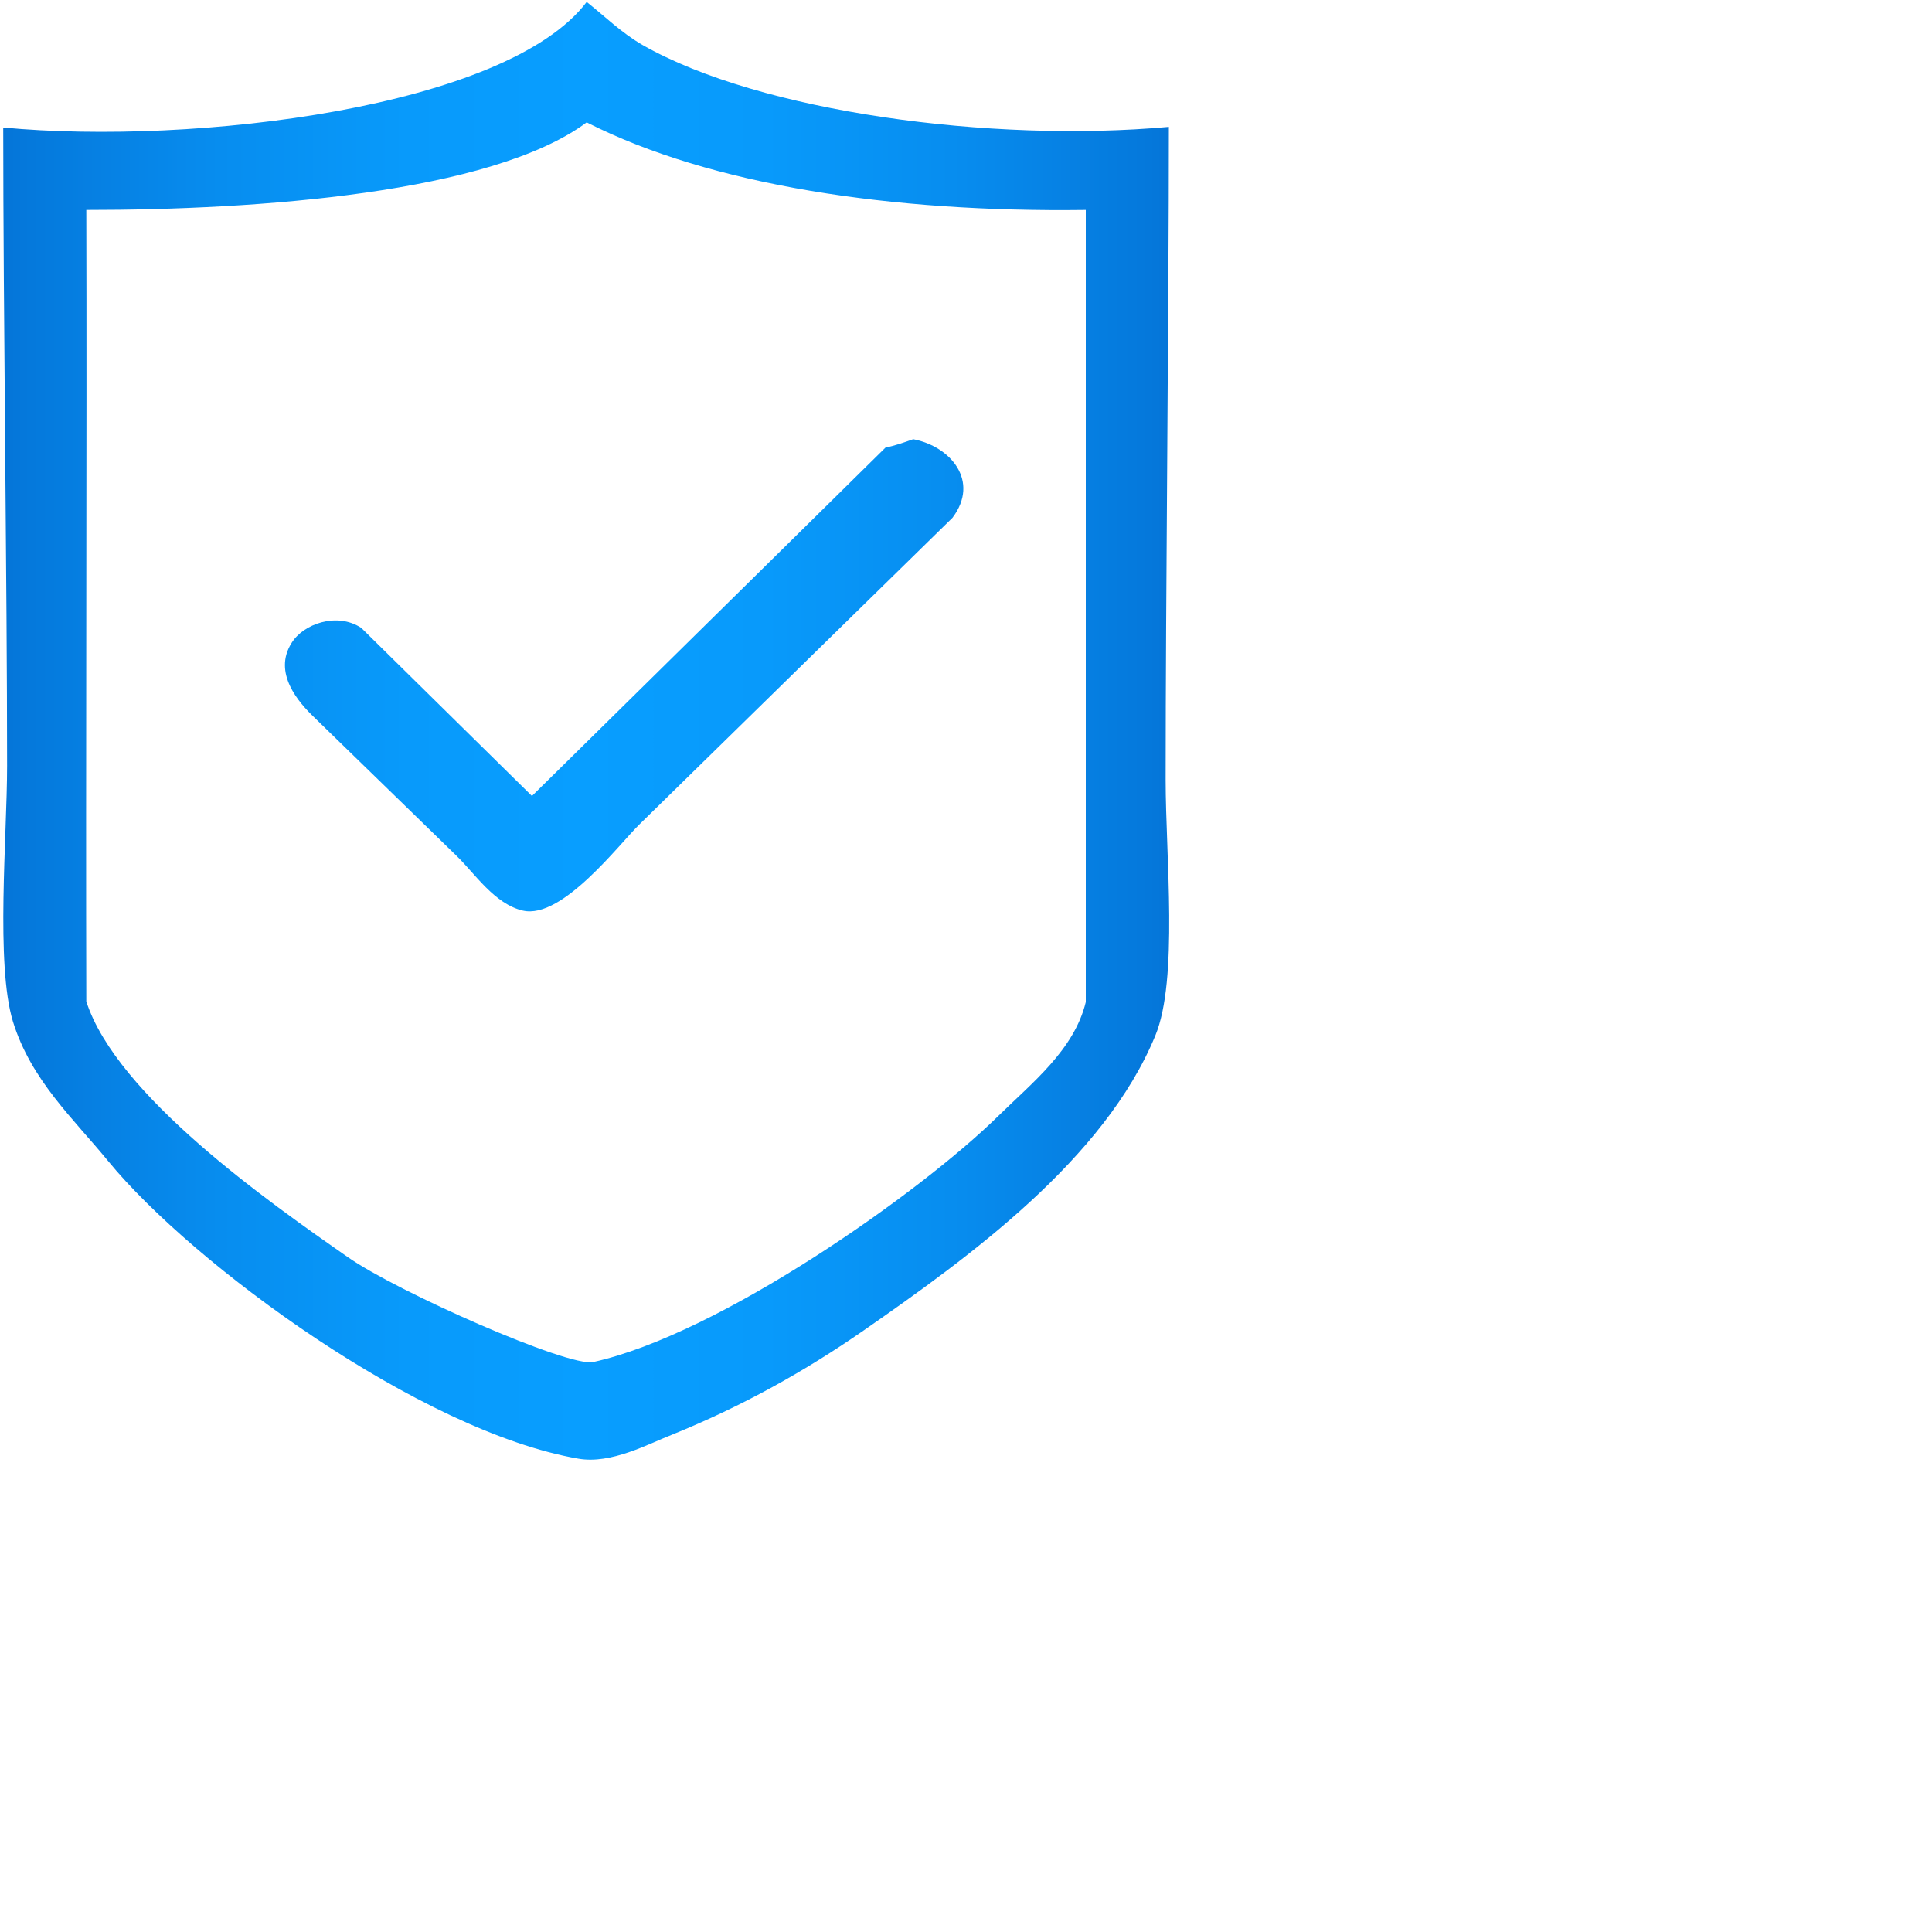 <?xml version="1.0" encoding="utf-8"?>
<!-- Generator: Adobe Illustrator 25.0.0, SVG Export Plug-In . SVG Version: 6.00 Build 0)  -->
<svg version="1.1" xmlns="http://www.w3.org/2000/svg" xmlns:xlink="http://www.w3.org/1999/xlink" x="0px" y="0px"
	 viewBox="0 0 30 30" style="enable-background:new 0 0 30 30;" xml:space="preserve">
<style type="text/css">
	.st0{display:none;}
	.st1{display:inline;fill:#CCCCCC;}
	.st2{display:inline;fill:none;}
	.st3{display:inline;fill:#CCE3FF;}
	.st4{display:inline;fill:url(#SVGID_1_);}
	.st5{display:inline;}
	.st6{clip-path:url(#SVGID_3_);fill:#0681E2;}
	.st7{clip-path:url(#SVGID_3_);fill:#0682E3;}
	.st8{clip-path:url(#SVGID_3_);fill:#0683E3;}
	.st9{clip-path:url(#SVGID_3_);fill:#0684E4;}
	.st10{clip-path:url(#SVGID_3_);fill:#0685E5;}
	.st11{clip-path:url(#SVGID_3_);fill:#0686E5;}
	.st12{clip-path:url(#SVGID_3_);fill:#0687E6;}
	.st13{clip-path:url(#SVGID_3_);fill:#0688E6;}
	.st14{clip-path:url(#SVGID_3_);fill:#0689E7;}
	.st15{clip-path:url(#SVGID_3_);fill:#078AE8;}
	.st16{clip-path:url(#SVGID_3_);fill:#078BE8;}
	.st17{clip-path:url(#SVGID_3_);fill:#078CE9;}
	.st18{clip-path:url(#SVGID_3_);fill:#078DEA;}
	.st19{clip-path:url(#SVGID_3_);fill:#078EEA;}
	.st20{clip-path:url(#SVGID_3_);fill:#078FEB;}
	.st21{clip-path:url(#SVGID_3_);fill:#0790EC;}
	.st22{clip-path:url(#SVGID_3_);fill:#0791EC;}
	.st23{clip-path:url(#SVGID_3_);fill:#0792ED;}
	.st24{clip-path:url(#SVGID_3_);fill:#0794EE;}
	.st25{clip-path:url(#SVGID_3_);fill:#0795EE;}
	.st26{clip-path:url(#SVGID_3_);fill:#0796EF;}
	.st27{clip-path:url(#SVGID_3_);fill:#0797EF;}
	.st28{clip-path:url(#SVGID_3_);fill:#0798F0;}
	.st29{clip-path:url(#SVGID_3_);fill:#0799F1;}
	.st30{clip-path:url(#SVGID_3_);fill:#079AF1;}
	.st31{clip-path:url(#SVGID_3_);fill:#079BF2;}
	.st32{clip-path:url(#SVGID_3_);fill:#079CF3;}
	.st33{clip-path:url(#SVGID_3_);fill:#089DF3;}
	.st34{clip-path:url(#SVGID_3_);fill:#089EF4;}
	.st35{clip-path:url(#SVGID_3_);fill:#089FF5;}
	.st36{clip-path:url(#SVGID_3_);fill:#08A0F5;}
	.st37{clip-path:url(#SVGID_3_);fill:#08A1F6;}
	.st38{clip-path:url(#SVGID_3_);fill:#08A2F6;}
	.st39{clip-path:url(#SVGID_3_);fill:#08A3F7;}
	.st40{clip-path:url(#SVGID_3_);fill:#08A4F8;}
	.st41{clip-path:url(#SVGID_3_);fill:#08A5F8;}
	.st42{clip-path:url(#SVGID_3_);fill:#08A6F9;}
	.st43{fill:#FFFFFF;}
	.st44{clip-path:url(#SVGID_5_);fill:#08A6F9;}
	.st45{clip-path:url(#SVGID_5_);fill:#08A5F8;}
	.st46{clip-path:url(#SVGID_5_);fill:#08A4F8;}
	.st47{clip-path:url(#SVGID_5_);fill:#08A3F7;}
	.st48{clip-path:url(#SVGID_5_);fill:#08A2F6;}
	.st49{clip-path:url(#SVGID_5_);fill:#08A1F6;}
	.st50{clip-path:url(#SVGID_5_);fill:#08A0F5;}
	.st51{clip-path:url(#SVGID_5_);fill:#089FF4;}
	.st52{clip-path:url(#SVGID_5_);fill:#079EF4;}
	.st53{clip-path:url(#SVGID_5_);fill:#079DF3;}
	.st54{clip-path:url(#SVGID_5_);fill:#079CF2;}
	.st55{clip-path:url(#SVGID_5_);fill:#079BF2;}
	.st56{clip-path:url(#SVGID_5_);fill:#079AF1;}
	.st57{clip-path:url(#SVGID_5_);fill:#0799F1;}
	.st58{clip-path:url(#SVGID_5_);fill:#0798F0;}
	.st59{clip-path:url(#SVGID_5_);fill:#0797EF;}
	.st60{clip-path:url(#SVGID_5_);fill:#0796EF;}
	.st61{clip-path:url(#SVGID_5_);fill:#0795EE;}
	.st62{clip-path:url(#SVGID_5_);fill:#0794ED;}
	.st63{clip-path:url(#SVGID_5_);fill:#0793ED;}
	.st64{clip-path:url(#SVGID_5_);fill:#0792EC;}
	.st65{clip-path:url(#SVGID_5_);fill:#0791EB;}
	.st66{clip-path:url(#SVGID_5_);fill:#068FEB;}
	.st67{clip-path:url(#SVGID_5_);fill:#068EEA;}
	.st68{clip-path:url(#SVGID_5_);fill:#068DE9;}
	.st69{clip-path:url(#SVGID_5_);fill:#068CE9;}
	.st70{clip-path:url(#SVGID_5_);fill:#068BE8;}
	.st71{clip-path:url(#SVGID_5_);fill:#068AE7;}
	.st72{clip-path:url(#SVGID_5_);fill:#0689E7;}
	.st73{clip-path:url(#SVGID_5_);fill:#0688E6;}
	.st74{clip-path:url(#SVGID_5_);fill:#0687E5;}
	.st75{clip-path:url(#SVGID_5_);fill:#0686E5;}
	.st76{clip-path:url(#SVGID_5_);fill:#0685E4;}
	.st77{clip-path:url(#SVGID_5_);fill:#0684E4;}
	.st78{clip-path:url(#SVGID_5_);fill:#0683E3;}
	.st79{clip-path:url(#SVGID_5_);fill:#0682E2;}
	.st80{clip-path:url(#SVGID_5_);fill:#0581E2;}
	.st81{clip-path:url(#SVGID_5_);fill:#0580E1;}
	.st82{clip-path:url(#SVGID_5_);fill:#057FE0;}
	.st83{clip-path:url(#SVGID_5_);fill:#057EE0;}
	.st84{clip-path:url(#SVGID_5_);fill:#057DDF;}
	.st85{clip-path:url(#SVGID_5_);fill:#057CDE;}
	.st86{clip-path:url(#SVGID_5_);fill:#057BDE;}
	.st87{clip-path:url(#SVGID_5_);fill:#057ADD;}
	.st88{clip-path:url(#SVGID_7_);fill:#82D1C4;}
	.st89{clip-path:url(#SVGID_7_);fill:#83D2C4;}
	.st90{clip-path:url(#SVGID_7_);fill:#84D2C5;}
	.st91{clip-path:url(#SVGID_7_);fill:#85D3C5;}
	.st92{clip-path:url(#SVGID_7_);fill:#86D3C6;}
	.st93{clip-path:url(#SVGID_7_);fill:#87D4C6;}
	.st94{clip-path:url(#SVGID_7_);fill:#88D4C7;}
	.st95{clip-path:url(#SVGID_7_);fill:#89D5C7;}
	.st96{clip-path:url(#SVGID_7_);fill:#8AD5C7;}
	.st97{clip-path:url(#SVGID_7_);fill:#8BD6C8;}
	.st98{clip-path:url(#SVGID_7_);fill:#8CD6C8;}
	.st99{clip-path:url(#SVGID_7_);fill:#8DD7C9;}
	.st100{clip-path:url(#SVGID_7_);fill:#8ED7C9;}
	.st101{clip-path:url(#SVGID_7_);fill:#8FD8CA;}
	.st102{clip-path:url(#SVGID_7_);fill:#90D8CA;}
	.st103{clip-path:url(#SVGID_7_);fill:#91D9CA;}
	.st104{clip-path:url(#SVGID_7_);fill:#92D9CB;}
	.st105{clip-path:url(#SVGID_7_);fill:#93DACB;}
	.st106{clip-path:url(#SVGID_7_);fill:#95DACC;}
	.st107{clip-path:url(#SVGID_7_);fill:#96DBCC;}
	.st108{clip-path:url(#SVGID_7_);fill:#97DBCD;}
	.st109{clip-path:url(#SVGID_7_);fill:#98DCCD;}
	.st110{clip-path:url(#SVGID_7_);fill:#99DCCD;}
	.st111{clip-path:url(#SVGID_7_);fill:#9ADDCE;}
	.st112{clip-path:url(#SVGID_7_);fill:#9BDDCE;}
	.st113{clip-path:url(#SVGID_7_);fill:#9CDECF;}
	.st114{clip-path:url(#SVGID_7_);fill:#9DDECF;}
	.st115{clip-path:url(#SVGID_7_);fill:#9EDFD0;}
	.st116{clip-path:url(#SVGID_7_);fill:#9FDFD0;}
	.st117{clip-path:url(#SVGID_7_);fill:#A0E0D0;}
	.st118{clip-path:url(#SVGID_7_);fill:#A1E0D1;}
	.st119{clip-path:url(#SVGID_7_);fill:#A2E1D1;}
	.st120{clip-path:url(#SVGID_7_);fill:#A3E1D2;}
	.st121{clip-path:url(#SVGID_7_);fill:#A4E2D2;}
	.st122{clip-path:url(#SVGID_7_);fill:#A5E2D3;}
	.st123{clip-path:url(#SVGID_7_);fill:#A6E3D3;}
	.st124{display:inline;fill:url(#SVGID_8_);}
	.st125{display:inline;fill:url(#SVGID_9_);stroke:#FFFFFF;stroke-miterlimit:10;}
	.st126{display:inline;opacity:0.8;fill:url(#SVGID_10_);stroke:#FFFFFF;stroke-miterlimit:10;}
	.st127{display:inline;fill:#FFFFFF;}
	.st128{display:inline;opacity:0.8;fill:url(#SVGID_11_);stroke:#FFFFFF;stroke-width:1.5;stroke-miterlimit:10;}
	.st129{display:inline;fill:#53FAF9;}
	.st130{display:inline;fill:#FFFFFF;stroke:#D4D6D9;stroke-width:0.5;stroke-miterlimit:10;}
	.st131{fill:none;stroke:#726E80;stroke-width:2;stroke-linecap:round;stroke-linejoin:round;stroke-miterlimit:10;}
	.st132{fill:none;stroke:#726E80;stroke-width:0.25;stroke-miterlimit:10;}
	.st133{fill:none;stroke:#726E80;stroke-linecap:round;stroke-linejoin:round;stroke-miterlimit:10;}
	.st134{fill:#00FF07;}
	.st135{fill:#DAFF00;}
	.st136{fill:#FEFF00;}
	.st137{fill:#00FFFF;}
	.st138{fill:#FFD000;}
	.st139{fill:#FF8800;}
	.st140{fill:#008DFF;}
	.st141{fill:#9C00FF;}
	.st142{fill:#FF0700;}
	.st143{fill:none;stroke:#726E80;stroke-miterlimit:10;}
	.st144{fill:#FFFFFF;stroke:#D4D6D9;stroke-width:0.5;stroke-miterlimit:10;}
	.st145{fill:#0073FF;}
	.st146{fill:none;stroke:#FFFFFF;stroke-linecap:round;stroke-linejoin:round;stroke-miterlimit:10;}
	.st147{display:inline;fill:none;stroke:#726E80;stroke-linecap:round;stroke-linejoin:round;stroke-miterlimit:10;}
	.st148{fill:#726E80;}
	.st149{display:inline;fill:#726E80;}
	.st150{display:inline;fill:#C4C7CC;}
	.st151{display:inline;fill:#0073FF;}
	.st152{fill:#43404D;}
	.st153{display:inline;fill:#43404D;}
	.st154{display:inline;fill:#F3F6FB;}
	.st155{display:inline;fill:#FF6B00;}
	.st156{fill:url(#SVGID_12_);}
	.st157{enable-background:new    ;}
	.st158{clip-path:url(#SVGID_14_);enable-background:new    ;}
	.st159{fill:#A39A8B;}
	.st160{fill:#A89F8F;}
	.st161{fill:#ADA494;}
	.st162{fill:#B3A998;}
	.st163{fill:#B8AE9C;}
	.st164{fill:#BDB2A1;}
	.st165{fill:#C2B7A5;}
	.st166{fill:#C7BCA9;}
	.st167{fill:#CCC1AE;}
	.st168{fill:#D1C6B2;}
	.st169{fill:#D6CAB6;}
	.st170{fill:#DBCFBB;}
	.st171{fill:#E0D4BF;}
	.st172{fill:#E6D9C3;}
	.st173{fill:#EBDEC8;}
	.st174{fill:#F0E3CC;}
	.st175{fill:#F5E7D0;}
	.st176{fill:#FAECD5;}
	.st177{fill:#FFF1D9;}
	.st178{fill:#FFF3DE;}
	.st179{fill:#FFF3DF;}
	.st180{clip-path:url(#SVGID_16_);enable-background:new    ;}
	.st181{fill:#9E9587;}
	.st182{fill:#999182;}
	.st183{fill:#948C7E;}
	.st184{fill:#8F877A;}
	.st185{fill:#8A8275;}
	.st186{fill:#857D71;}
	.st187{clip-path:url(#SVGID_18_);enable-background:new    ;}
	.st188{clip-path:url(#SVGID_20_);enable-background:new    ;}
	.st189{clip-path:url(#SVGID_22_);enable-background:new    ;}
	.st190{clip-path:url(#SVGID_24_);enable-background:new    ;}
	.st191{clip-path:url(#SVGID_26_);enable-background:new    ;}
	.st192{clip-path:url(#SVGID_28_);enable-background:new    ;}
	.st193{clip-path:url(#SVGID_30_);enable-background:new    ;}
	.st194{clip-path:url(#SVGID_32_);enable-background:new    ;}
	.st195{clip-path:url(#SVGID_34_);enable-background:new    ;}
	.st196{clip-path:url(#SVGID_36_);enable-background:new    ;}
	.st197{clip-path:url(#SVGID_38_);enable-background:new    ;}
	.st198{clip-path:url(#SVGID_40_);enable-background:new    ;}
	.st199{clip-path:url(#SVGID_42_);enable-background:new    ;}
	.st200{clip-path:url(#SVGID_44_);enable-background:new    ;}
	.st201{fill:#FFF4E1;}
	.st202{clip-path:url(#SVGID_46_);enable-background:new    ;}
	.st203{clip-path:url(#SVGID_48_);enable-background:new    ;}
	.st204{clip-path:url(#SVGID_50_);enable-background:new    ;}
	.st205{clip-path:url(#SVGID_52_);enable-background:new    ;}
	.st206{fill:#B7AD9B;}
	.st207{fill:#80796D;}
	.st208{clip-path:url(#SVGID_54_);enable-background:new    ;}
	.st209{fill:#FFF4E2;}
	.st210{fill:#FFF5E3;}
	.st211{fill:#FFF5E4;}
	.st212{fill:#FFF5E5;}
	.st213{fill:#FFF6E6;}
	.st214{fill:#FFF6E7;}
	.st215{fill:#FFF7E8;}
	.st216{fill:#FFF7E9;}
	.st217{fill:#FFF7EA;}
	.st218{fill:#FFF8EB;}
	.st219{fill:#FFF8EC;}
	.st220{fill:#B6AC9B;}
	.st221{clip-path:url(#SVGID_56_);enable-background:new    ;}
	.st222{clip-path:url(#SVGID_58_);enable-background:new    ;}
	.st223{fill:#FAEDD5;}
	.st224{fill:#B7AD9C;}
	.st225{clip-path:url(#SVGID_60_);enable-background:new    ;}
	.st226{clip-path:url(#SVGID_62_);enable-background:new    ;}
	.st227{fill:#FBEDD5;}
	.st228{clip-path:url(#SVGID_64_);enable-background:new    ;}
	.st229{clip-path:url(#SVGID_66_);enable-background:new    ;}
	.st230{clip-path:url(#SVGID_68_);enable-background:new    ;}
	.st231{fill:#FFF8ED;}
	.st232{clip-path:url(#SVGID_70_);enable-background:new    ;}
	.st233{clip-path:url(#SVGID_72_);enable-background:new    ;}
	.st234{opacity:0.1;}
	.st235{fill:#3283F9;}
	.st236{fill:#3993FF;}
	.st237{opacity:0.7;}
	.st238{opacity:0.8;}
	.st239{fill:#EDF2F9;}
	.st240{fill:#E5EBF7;}
	.st241{opacity:0.5;}
	.st242{opacity:0.4;}
	.st243{fill:#ABD9FF;}
	.st244{fill:#61B0FF;}
	.st245{opacity:0.2;}
	.st246{fill:#E9F1FF;}
	.st247{fill:#942EFF;}
	.st248{fill:#FF6464;}
	.st249{fill:url(#SVGID_73_);}
	.st250{fill:url(#SVGID_74_);}
	.st251{fill:url(#SVGID_75_);}
	.st252{opacity:0.8;fill:#61CCB2;}
	.st253{fill:#FFCD2C;}
	.st254{fill:url(#SVGID_76_);}
	.st255{fill:url(#SVGID_77_);}
	.st256{fill:url(#SVGID_78_);}
	.st257{fill:url(#SVGID_79_);}
	.st258{fill:url(#SVGID_80_);}
	.st259{fill:url(#SVGID_81_);}
	.st260{fill:url(#SVGID_82_);}
	.st261{fill:url(#SVGID_83_);}
	.st262{fill:url(#SVGID_84_);}
	.st263{fill:url(#SVGID_85_);}
	.st264{fill:#FFFFFF;stroke:#41D2F3;stroke-width:3;stroke-miterlimit:10;}
	.st265{fill:url(#SVGID_86_);}
	.st266{fill:url(#SVGID_87_);}
	.st267{fill:url(#SVGID_88_);}
	.st268{fill:url(#SVGID_89_);}
	.st269{fill:url(#SVGID_90_);}
	.st270{fill:url(#SVGID_91_);}
	.st271{fill:url(#SVGID_92_);}
	.st272{fill:url(#SVGID_93_);}
	.st273{fill:url(#SVGID_94_);}
	.st274{fill:url(#SVGID_95_);}
	.st275{fill:url(#SVGID_96_);}
	.st276{fill:url(#SVGID_97_);}
	.st277{fill:url(#SVGID_98_);}
	.st278{fill:url(#SVGID_99_);}
	.st279{fill:url(#SVGID_100_);}
	.st280{fill:url(#SVGID_101_);}
	.st281{fill:url(#SVGID_102_);}
	.st282{fill:url(#SVGID_103_);}
	.st283{fill:url(#SVGID_104_);}
	.st284{fill:url(#SVGID_105_);}
	.st285{fill:url(#SVGID_106_);}
	.st286{clip-path:url(#SVGID_108_);enable-background:new    ;}
	.st287{clip-path:url(#SVGID_110_);enable-background:new    ;}
	.st288{clip-path:url(#SVGID_112_);enable-background:new    ;}
	.st289{clip-path:url(#SVGID_114_);enable-background:new    ;}
	.st290{clip-path:url(#SVGID_116_);enable-background:new    ;}
	.st291{clip-path:url(#SVGID_118_);enable-background:new    ;}
	.st292{clip-path:url(#SVGID_120_);enable-background:new    ;}
	.st293{clip-path:url(#SVGID_122_);enable-background:new    ;}
	.st294{clip-path:url(#SVGID_124_);enable-background:new    ;}
	.st295{clip-path:url(#SVGID_126_);enable-background:new    ;}
	.st296{clip-path:url(#SVGID_128_);enable-background:new    ;}
	.st297{clip-path:url(#SVGID_130_);enable-background:new    ;}
	.st298{clip-path:url(#SVGID_132_);enable-background:new    ;}
	.st299{clip-path:url(#SVGID_134_);enable-background:new    ;}
	.st300{clip-path:url(#SVGID_136_);enable-background:new    ;}
	.st301{clip-path:url(#SVGID_138_);enable-background:new    ;}
	.st302{clip-path:url(#SVGID_140_);enable-background:new    ;}
	.st303{clip-path:url(#SVGID_142_);enable-background:new    ;}
	.st304{clip-path:url(#SVGID_144_);enable-background:new    ;}
	.st305{clip-path:url(#SVGID_146_);enable-background:new    ;}
	.st306{clip-path:url(#SVGID_148_);enable-background:new    ;}
	.st307{clip-path:url(#SVGID_150_);enable-background:new    ;}
	.st308{clip-path:url(#SVGID_152_);enable-background:new    ;}
	.st309{clip-path:url(#SVGID_154_);enable-background:new    ;}
	.st310{clip-path:url(#SVGID_156_);enable-background:new    ;}
	.st311{clip-path:url(#SVGID_158_);enable-background:new    ;}
	.st312{clip-path:url(#SVGID_160_);enable-background:new    ;}
	.st313{clip-path:url(#SVGID_162_);enable-background:new    ;}
	.st314{clip-path:url(#SVGID_164_);enable-background:new    ;}
	.st315{clip-path:url(#SVGID_166_);enable-background:new    ;}
	.st316{fill:#F7F8F8;}
	.st317{fill:#FFA880;}
	.st318{fill:#E8EEF5;}
	.st319{fill:url(#SVGID_167_);}
	.st320{fill:url(#SVGID_168_);}
	.st321{fill:url(#SVGID_169_);}
	.st322{fill:url(#SVGID_170_);}
	.st323{fill:url(#SVGID_171_);}
	.st324{fill:url(#SVGID_172_);}
	.st325{fill:url(#SVGID_173_);}
	.st326{fill:url(#SVGID_174_);}
	.st327{fill:url(#SVGID_175_);}
	.st328{fill:url(#SVGID_176_);}
	.st329{display:inline;fill-rule:evenodd;clip-rule:evenodd;fill:#FCE5D5;}
	.st330{fill:#FFE1C4;}
	.st331{fill:#E3E3E3;}
	.st332{fill:#FF843D;}
	.st333{fill:url(#SVGID_177_);}
	.st334{fill:url(#SVGID_178_);}
	.st335{fill:url(#SVGID_179_);}
	.st336{fill:none;}
	.st337{fill:#FF995E;}
	.st338{fill:#FFCFA1;}
	.st339{fill:url(#SVGID_180_);}
	.st340{fill:url(#SVGID_181_);}
	.st341{fill:url(#SVGID_182_);}
	.st342{fill:url(#SVGID_183_);}
	.st343{fill:none;stroke:#58A9FD;stroke-width:8;stroke-linecap:round;stroke-miterlimit:10;}
	.st344{fill:none;stroke:#58A9FD;stroke-width:8;stroke-linecap:round;stroke-miterlimit:10;stroke-dasharray:26.114,26.114;}
	.st345{fill:none;stroke:#58A9FD;stroke-width:8;stroke-linecap:round;stroke-miterlimit:10;stroke-dasharray:25.358,25.358;}
	.st346{fill:none;stroke:#58A9FD;stroke-width:8;stroke-linecap:round;stroke-miterlimit:10;stroke-dasharray:25.286,25.286;}
	.st347{fill:none;stroke:#58A9FD;stroke-width:8;stroke-linecap:round;stroke-miterlimit:10;stroke-dasharray:26.883,26.883;}
	.st348{fill:none;stroke:#58A9FD;stroke-width:8;stroke-linecap:round;stroke-miterlimit:10;stroke-dasharray:25.581,25.581;}
	.st349{fill:url(#SVGID_184_);}
	.st350{fill:url(#SVGID_185_);}
	.st351{fill:url(#SVGID_186_);}
	.st352{fill:url(#SVGID_187_);}
	.st353{fill:url(#SVGID_188_);}
	.st354{fill:url(#SVGID_189_);}
	.st355{fill:url(#SVGID_190_);}
	.st356{fill:url(#SVGID_191_);}
	.st357{opacity:0.47;fill:#FFA880;}
	.st358{fill:url(#SVGID_192_);}
	.st359{fill:url(#SVGID_193_);}
	.st360{fill:#F0F0F0;}
	.st361{fill:url(#SVGID_200_);}
	.st362{fill:url(#SVGID_201_);}
	.st363{fill:url(#SVGID_205_);}
	.st364{fill:url(#SVGID_206_);}
	.st365{opacity:0.54;}
	.st366{fill:url(#SVGID_207_);}
	.st367{fill:url(#SVGID_208_);}
	.st368{fill:url(#SVGID_209_);}
	.st369{fill:url(#SVGID_210_);}
	.st370{fill:url(#SVGID_211_);}
	.st371{fill:url(#SVGID_212_);}
	.st372{fill:url(#SVGID_213_);}
	.st373{fill:url(#SVGID_214_);}
	.st374{fill:url(#SVGID_215_);}
	.st375{fill:url(#SVGID_216_);}
	.st376{fill:url(#SVGID_217_);}
	.st377{fill:url(#SVGID_218_);}
	.st378{fill:url(#SVGID_219_);}
	.st379{fill:url(#SVGID_220_);}
	.st380{fill:url(#SVGID_221_);}
	.st381{fill:url(#SVGID_222_);}
	.st382{fill:url(#SVGID_223_);}
	.st383{fill:url(#SVGID_224_);}
	.st384{fill:url(#SVGID_225_);}
	.st385{fill:url(#SVGID_226_);}
	.st386{fill:url(#SVGID_227_);}
	.st387{fill:url(#SVGID_228_);}
	.st388{fill:url(#SVGID_229_);}
	.st389{fill:url(#SVGID_230_);}
	.st390{fill:url(#SVGID_231_);}
	.st391{fill:url(#SVGID_232_);}
	.st392{fill:url(#SVGID_233_);}
	.st393{fill:url(#SVGID_234_);}
	.st394{fill:url(#SVGID_235_);}
	.st395{fill-rule:evenodd;clip-rule:evenodd;fill:#2F2D29;}
	.st396{fill-rule:evenodd;clip-rule:evenodd;fill:#DFE5E8;}
	.st397{fill-rule:evenodd;clip-rule:evenodd;fill:#F8B34F;}
	.st398{fill-rule:evenodd;clip-rule:evenodd;fill:#935425;}
	.st399{fill-rule:evenodd;clip-rule:evenodd;fill:#2A2522;}
	.st400{fill-rule:evenodd;clip-rule:evenodd;fill:#1F1D19;}
	.st401{fill-rule:evenodd;clip-rule:evenodd;fill:#403C38;}
	.st402{fill-rule:evenodd;clip-rule:evenodd;fill:#ECCCB2;}
	.st403{fill-rule:evenodd;clip-rule:evenodd;fill:#FCE5D5;}
	.st404{fill-rule:evenodd;clip-rule:evenodd;fill:#343535;}
	.st405{fill-rule:evenodd;clip-rule:evenodd;fill:#727171;}
	.st406{fill-rule:evenodd;clip-rule:evenodd;fill:#221A11;}
	.st407{fill-rule:evenodd;clip-rule:evenodd;fill:#807D7E;}
	.st408{fill-rule:evenodd;clip-rule:evenodd;fill:#FFFFFF;}
	.st409{fill-rule:evenodd;clip-rule:evenodd;fill:#8F5D19;}
	.st410{fill-rule:evenodd;clip-rule:evenodd;fill:#5D6061;}
	.st411{fill:url(#SVGID_236_);}
	.st412{fill:url(#SVGID_237_);}
	.st413{fill:url(#SVGID_238_);}
	.st414{fill:url(#SVGID_239_);}
	.st415{fill:url(#SVGID_240_);}
	.st416{fill:url(#SVGID_241_);}
	.st417{fill:url(#SVGID_242_);}
	.st418{fill:url(#SVGID_243_);}
	.st419{fill:url(#SVGID_244_);}
	.st420{fill:url(#SVGID_245_);}
	.st421{fill:url(#SVGID_252_);}
	.st422{fill:url(#SVGID_253_);}
	.st423{fill:url(#SVGID_257_);}
	.st424{fill:url(#SVGID_258_);}
	.st425{fill:url(#SVGID_259_);}
	.st426{fill:url(#SVGID_260_);}
	.st427{fill:url(#SVGID_261_);}
	.st428{fill:url(#SVGID_262_);}
	.st429{fill:url(#SVGID_263_);}
	.st430{fill:url(#SVGID_264_);}
	.st431{fill:url(#SVGID_265_);}
	.st432{fill:url(#SVGID_266_);}
	.st433{fill:url(#SVGID_267_);}
	.st434{fill:url(#SVGID_268_);}
	.st435{fill:url(#SVGID_269_);}
	.st436{fill:url(#SVGID_270_);}
	.st437{fill:url(#SVGID_271_);}
	.st438{fill:url(#SVGID_272_);}
	.st439{fill:url(#SVGID_273_);}
	.st440{fill:url(#SVGID_274_);}
	.st441{fill:url(#SVGID_275_);}
	.st442{fill:url(#SVGID_276_);}
	.st443{fill:url(#SVGID_277_);}
	.st444{fill:url(#SVGID_278_);}
	.st445{fill:url(#SVGID_279_);}
	.st446{fill:url(#SVGID_280_);}
	.st447{fill:url(#SVGID_281_);}
	.st448{fill:url(#SVGID_282_);}
	.st449{fill:url(#SVGID_283_);}
	.st450{fill:url(#SVGID_284_);}
	.st451{fill:url(#SVGID_285_);}
	.st452{fill:url(#SVGID_286_);}
	.st453{fill:url(#SVGID_287_);}
	.st454{fill:url(#SVGID_288_);}
	.st455{fill:url(#SVGID_289_);}
	.st456{fill:url(#SVGID_290_);}
	.st457{fill:url(#SVGID_291_);}
	.st458{fill:url(#SVGID_292_);}
	.st459{fill:url(#SVGID_293_);}
	.st460{fill:url(#SVGID_294_);}
	.st461{fill:url(#SVGID_295_);}
	.st462{fill:url(#SVGID_296_);}
	.st463{fill:url(#SVGID_297_);}
	.st464{fill:url(#SVGID_298_);}
	.st465{fill:url(#SVGID_299_);}
	.st466{fill:url(#SVGID_300_);}
	.st467{fill:url(#SVGID_301_);}
	.st468{fill:url(#SVGID_302_);}
	.st469{fill:url(#SVGID_303_);}
	.st470{fill:url(#SVGID_304_);}
	.st471{fill:url(#SVGID_305_);}
	.st472{fill:url(#SVGID_306_);}
	.st473{fill:url(#SVGID_313_);}
	.st474{fill:url(#SVGID_314_);}
	.st475{fill:url(#SVGID_318_);}
	.st476{fill:url(#SVGID_319_);}
	.st477{fill:url(#SVGID_320_);}
	.st478{fill:url(#SVGID_321_);}
	.st479{fill:url(#SVGID_322_);}
	.st480{fill:url(#SVGID_323_);}
	.st481{fill:url(#SVGID_324_);}
	.st482{fill:url(#SVGID_325_);}
	.st483{fill:url(#SVGID_326_);}
	.st484{fill:url(#SVGID_327_);}
	.st485{fill:url(#SVGID_328_);}
	.st486{fill:url(#SVGID_329_);}
	.st487{fill:url(#SVGID_330_);}
	.st488{fill:url(#SVGID_331_);}
	.st489{fill:url(#SVGID_332_);}
	.st490{fill:url(#SVGID_333_);}
	.st491{fill:url(#SVGID_334_);}
	.st492{fill:url(#SVGID_335_);}
	.st493{fill:url(#SVGID_336_);}
	.st494{fill:url(#SVGID_337_);}
	.st495{fill:url(#SVGID_338_);}
	.st496{fill:url(#SVGID_339_);}
	.st497{fill:url(#SVGID_340_);}
	.st498{fill:url(#SVGID_341_);}
	.st499{fill:url(#SVGID_342_);}
	.st500{fill:url(#SVGID_343_);}
	.st501{fill:url(#SVGID_344_);}
	.st502{fill:url(#SVGID_345_);}
	.st503{fill:url(#SVGID_346_);}
	.st504{fill:url(#SVGID_347_);}
	.st505{fill:url(#SVGID_348_);}
	.st506{fill:url(#SVGID_349_);}
	.st507{fill:url(#SVGID_350_);}
	.st508{fill:url(#SVGID_351_);}
	.st509{fill:url(#SVGID_352_);}
	.st510{fill:url(#SVGID_353_);}
	.st511{fill:url(#SVGID_354_);}
	.st512{fill:url(#SVGID_355_);}
	.st513{fill:url(#SVGID_356_);}
	.st514{opacity:0.6;}
	.st515{fill:url(#SVGID_357_);}
	.st516{fill:url(#SVGID_358_);}
	.st517{fill:url(#SVGID_359_);}
	.st518{fill:url(#SVGID_360_);}
	.st519{fill:url(#SVGID_361_);}
	.st520{fill:url(#SVGID_362_);}
	.st521{fill:url(#SVGID_363_);}
	.st522{fill:url(#SVGID_364_);}
	.st523{fill:url(#SVGID_365_);}
	.st524{fill:url(#SVGID_366_);}
	.st525{fill:url(#SVGID_367_);}
	.st526{fill:url(#SVGID_368_);}
	.st527{fill:url(#SVGID_369_);}
	.st528{fill:url(#SVGID_370_);}
	.st529{fill:url(#SVGID_371_);}
	.st530{fill:url(#SVGID_372_);}
	.st531{fill:url(#SVGID_373_);}
	.st532{fill:url(#SVGID_374_);}
	.st533{fill:url(#SVGID_375_);}
	.st534{fill:url(#SVGID_376_);}
	.st535{fill:url(#SVGID_377_);}
	.st536{fill:url(#SVGID_378_);}
	.st537{fill:url(#SVGID_379_);}
	.st538{fill:url(#SVGID_380_);}
	.st539{fill:url(#SVGID_381_);}
	.st540{fill:url(#SVGID_382_);}
	.st541{fill:url(#SVGID_383_);}
	.st542{fill:url(#SVGID_384_);}
	.st543{fill:url(#SVGID_385_);}
	.st544{opacity:0.45;fill:url(#SVGID_386_);}
	.st545{fill:#FFE8BF;}
	.st546{fill:url(#SVGID_387_);}
	.st547{fill:url(#SVGID_388_);}
	.st548{fill:url(#SVGID_389_);}
	.st549{fill:url(#SVGID_396_);}
	.st550{fill:url(#SVGID_397_);}
	.st551{fill:url(#SVGID_401_);}
	.st552{fill:url(#SVGID_402_);}
	.st553{fill:url(#SVGID_403_);}
	.st554{fill:url(#SVGID_404_);}
	.st555{fill:url(#SVGID_405_);}
	.st556{fill:url(#SVGID_406_);}
	.st557{fill:url(#SVGID_407_);}
	.st558{fill:url(#SVGID_408_);}
	.st559{fill:url(#SVGID_409_);}
	.st560{fill:url(#SVGID_410_);}
	.st561{fill:url(#SVGID_411_);}
	.st562{fill:url(#SVGID_412_);}
	.st563{fill:url(#SVGID_413_);}
	.st564{fill:url(#SVGID_414_);}
	.st565{fill:url(#SVGID_415_);}
	.st566{fill:url(#SVGID_416_);}
	.st567{fill:url(#SVGID_417_);}
	.st568{fill:url(#SVGID_418_);}
	.st569{fill:url(#SVGID_419_);}
	.st570{fill:url(#SVGID_420_);}
	.st571{fill:url(#SVGID_421_);}
	.st572{fill:url(#SVGID_422_);}
	.st573{fill:url(#SVGID_423_);}
	.st574{fill:url(#SVGID_424_);}
	.st575{fill:url(#SVGID_425_);}
	.st576{fill:url(#SVGID_426_);}
	.st577{fill:url(#SVGID_427_);}
	.st578{fill:url(#SVGID_428_);}
	.st579{fill:url(#SVGID_429_);}
	.st580{fill:url(#SVGID_430_);}
	.st581{fill:url(#SVGID_431_);}
	.st582{fill:url(#SVGID_432_);}
	.st583{fill:url(#SVGID_433_);}
	.st584{fill:url(#SVGID_434_);}
	.st585{fill:url(#SVGID_435_);}
	.st586{fill:url(#SVGID_436_);}
	.st587{fill:url(#SVGID_437_);}
	.st588{fill:url(#SVGID_438_);}
	.st589{fill:url(#SVGID_439_);}
	.st590{fill:url(#SVGID_440_);}
	.st591{fill:url(#SVGID_441_);}
	.st592{fill:url(#SVGID_442_);}
	.st593{fill:url(#SVGID_443_);}
	.st594{fill:url(#SVGID_444_);}
	.st595{fill:url(#SVGID_445_);}
	.st596{fill:url(#SVGID_446_);}
	.st597{fill:url(#SVGID_447_);}
	.st598{fill:url(#SVGID_448_);}
	.st599{fill:url(#SVGID_449_);}
	.st600{fill:url(#SVGID_456_);}
	.st601{fill:url(#SVGID_457_);}
	.st602{fill:url(#SVGID_461_);}
	.st603{fill:url(#SVGID_462_);}
	.st604{fill:url(#SVGID_463_);}
	.st605{fill:url(#SVGID_464_);}
	.st606{fill:url(#SVGID_465_);}
	.st607{fill:url(#SVGID_466_);}
	.st608{fill:url(#SVGID_467_);}
	.st609{fill:url(#SVGID_468_);}
	.st610{fill:url(#SVGID_469_);}
	.st611{fill:url(#SVGID_470_);}
	.st612{fill:url(#SVGID_471_);}
	.st613{fill:url(#SVGID_472_);}
	.st614{fill:url(#SVGID_473_);}
	.st615{fill:url(#SVGID_474_);}
	.st616{fill:url(#SVGID_475_);}
	.st617{fill:url(#SVGID_476_);}
	.st618{fill:url(#SVGID_477_);}
	.st619{fill:url(#SVGID_478_);}
	.st620{fill:url(#SVGID_479_);}
	.st621{fill:url(#SVGID_480_);}
	.st622{fill:url(#SVGID_481_);}
	.st623{fill:url(#SVGID_482_);}
	.st624{fill:url(#SVGID_483_);}
	.st625{fill:url(#SVGID_484_);}
	.st626{fill:url(#SVGID_485_);}
	.st627{fill:url(#SVGID_486_);}
	.st628{fill:url(#SVGID_487_);}
	.st629{fill:url(#SVGID_488_);}
	.st630{fill:url(#SVGID_489_);}
	.st631{opacity:0.34;}
	.st632{fill:url(#SVGID_490_);}
	.st633{fill:url(#SVGID_491_);}
	.st634{fill:url(#SVGID_492_);}
	.st635{fill:url(#SVGID_493_);}
	.st636{fill:url(#SVGID_494_);}
	.st637{fill:url(#SVGID_495_);}
	.st638{fill:url(#SVGID_496_);}
	.st639{opacity:0.45;}
	.st640{fill:url(#SVGID_497_);}
	.st641{fill:url(#SVGID_498_);}
	.st642{fill:url(#SVGID_499_);}
	.st643{fill:url(#SVGID_500_);}
	.st644{fill:url(#SVGID_501_);}
	.st645{fill:url(#SVGID_502_);}
	.st646{fill:url(#SVGID_503_);}
	.st647{fill:url(#SVGID_504_);}
	.st648{fill:url(#SVGID_505_);}
	.st649{fill:url(#SVGID_506_);}
	.st650{fill:url(#SVGID_507_);}
	.st651{fill:url(#SVGID_508_);}
	.st652{fill:url(#SVGID_509_);}
	.st653{fill:url(#SVGID_510_);}
	.st654{fill:url(#SVGID_511_);}
	.st655{fill:url(#SVGID_512_);}
	.st656{fill:url(#SVGID_513_);}
	.st657{fill:url(#SVGID_514_);}
	.st658{fill:url(#SVGID_515_);}
	.st659{fill:#EAF5FF;}
	.st660{fill:url(#XMLID_2_);}
	.st661{fill:url(#XMLID_3_);}
	.st662{fill:url(#XMLID_4_);}
	.st663{fill:url(#XMLID_5_);}
	.st664{fill:url(#XMLID_7_);}
	.st665{fill:url(#XMLID_9_);}
	.st666{fill:#FFDDC5;}
	.st667{fill:url(#XMLID_11_);}
	.st668{fill:url(#XMLID_12_);}
	.st669{fill:url(#XMLID_13_);}
	.st670{fill:url(#XMLID_23_);}
	.st671{fill:url(#XMLID_28_);}
	.st672{fill:url(#XMLID_29_);}
	.st673{fill:url(#XMLID_32_);}
	.st674{fill:url(#XMLID_33_);}
	.st675{fill:url(#XMLID_34_);}
	.st676{fill:url(#XMLID_35_);}
	.st677{fill:url(#XMLID_36_);}
	.st678{fill:url(#XMLID_37_);}
	.st679{fill:url(#XMLID_39_);}
	.st680{fill:url(#XMLID_41_);}
	.st681{fill:url(#XMLID_42_);}
	.st682{fill:url(#XMLID_48_);}
	.st683{fill:url(#XMLID_49_);}
	.st684{fill:url(#XMLID_52_);}
	.st685{fill:url(#XMLID_53_);}
	.st686{fill:url(#XMLID_54_);}
	.st687{fill:url(#XMLID_56_);}
	.st688{fill:url(#XMLID_60_);}
	.st689{fill:url(#XMLID_62_);}
	.st690{fill:url(#XMLID_63_);}
	.st691{fill:url(#XMLID_64_);}
	.st692{fill:url(#XMLID_80_);}
	.st693{fill:url(#XMLID_81_);}
	.st694{fill:url(#XMLID_82_);}
	.st695{fill:url(#XMLID_83_);}
	.st696{fill:url(#XMLID_84_);}
	.st697{fill:url(#XMLID_85_);}
	.st698{fill:url(#XMLID_86_);}
	.st699{fill:url(#XMLID_89_);}
	.st700{fill:url(#XMLID_90_);}
	.st701{fill:url(#XMLID_91_);}
	.st702{fill:url(#XMLID_92_);}
	.st703{fill:url(#XMLID_93_);}
	.st704{fill:url(#XMLID_94_);}
	.st705{fill:url(#XMLID_95_);}
	.st706{fill:url(#XMLID_96_);}
	.st707{fill:url(#XMLID_97_);}
	.st708{fill:url(#XMLID_98_);}
	.st709{fill:url(#XMLID_99_);}
	.st710{fill:url(#XMLID_100_);}
	.st711{fill:url(#XMLID_101_);}
	.st712{fill:url(#XMLID_102_);}
	.st713{fill:url(#XMLID_103_);}
	.st714{fill:url(#XMLID_104_);}
	.st715{fill:url(#XMLID_110_);}
	.st716{fill:url(#XMLID_111_);}
	.st717{fill:url(#XMLID_112_);}
	.st718{fill:url(#XMLID_113_);}
	.st719{fill:url(#XMLID_114_);}
	.st720{fill:url(#XMLID_115_);}
	.st721{fill:url(#XMLID_116_);}
	.st722{fill:url(#XMLID_117_);}
	.st723{fill:url(#XMLID_118_);}
	.st724{fill:url(#XMLID_119_);}
	.st725{fill:url(#XMLID_120_);}
	.st726{fill:url(#XMLID_121_);}
	.st727{fill:url(#XMLID_122_);}
	.st728{fill:url(#XMLID_123_);}
	.st729{fill:url(#XMLID_124_);}
	.st730{fill:url(#XMLID_125_);}
	.st731{fill:url(#XMLID_126_);}
	.st732{fill:url(#XMLID_127_);}
	.st733{fill:url(#XMLID_128_);}
	.st734{fill:none;stroke:#FFFFFF;stroke-width:0.102;stroke-miterlimit:10;}
	.st735{opacity:0.46;fill:url(#XMLID_129_);}
	.st736{fill:#DAFFFF;}
	.st737{fill:url(#XMLID_130_);}
	.st738{fill:url(#XMLID_131_);}
	.st739{fill:#E0FFFF;}
	.st740{opacity:0.24;fill:url(#XMLID_132_);}
	.st741{fill:url(#XMLID_133_);}
	.st742{fill:url(#XMLID_134_);}
	.st743{fill:url(#XMLID_135_);}
	.st744{fill:url(#XMLID_136_);}
	.st745{fill:#E8E8E8;}
	.st746{fill:url(#XMLID_137_);}
	.st747{fill:url(#XMLID_138_);}
	.st748{fill:url(#XMLID_139_);}
	.st749{fill:url(#XMLID_140_);}
	.st750{fill:url(#XMLID_141_);}
	.st751{fill:url(#XMLID_142_);}
	.st752{fill:url(#XMLID_143_);}
	.st753{fill:url(#XMLID_144_);}
	.st754{opacity:0.53;fill:url(#SVGID_516_);}
	.st755{fill:url(#SVGID_517_);}
	.st756{fill:url(#XMLID_145_);}
	.st757{opacity:0.28;fill:url(#SVGID_518_);}
	.st758{opacity:0.39;fill:url(#XMLID_146_);}
	.st759{fill:url(#XMLID_147_);}
	.st760{fill:url(#XMLID_148_);}
	.st761{fill:url(#XMLID_149_);}
	.st762{fill:url(#XMLID_150_);}
	.st763{fill:url(#XMLID_151_);}
	.st764{fill:url(#XMLID_152_);}
	.st765{fill:url(#XMLID_153_);}
	.st766{fill:url(#XMLID_154_);}
	.st767{fill:url(#XMLID_155_);}
	.st768{fill:url(#XMLID_156_);}
	.st769{fill:url(#XMLID_157_);}
	.st770{fill:url(#XMLID_158_);}
	.st771{fill:#D6D6D6;}
	.st772{fill:url(#XMLID_159_);}
	.st773{fill:url(#SVGID_519_);}
	.st774{fill:url(#SVGID_520_);}
	.st775{opacity:0.4;fill:#FFFFFF;}
	.st776{fill:url(#SVGID_521_);}
	.st777{fill:url(#SVGID_522_);}
	.st778{fill:#231815;}
	.st779{fill:url(#SVGID_523_);}
	.st780{fill:url(#SVGID_524_);}
	.st781{fill:url(#SVGID_525_);}
	.st782{fill:url(#SVGID_526_);}
	.st783{fill:url(#SVGID_527_);}
	.st784{fill:url(#SVGID_528_);}
	.st785{fill:url(#SVGID_529_);}
	.st786{fill:url(#SVGID_530_);}
	.st787{fill:url(#SVGID_531_);}
	.st788{fill:url(#SVGID_532_);}
	.st789{fill:url(#SVGID_533_);}
	.st790{fill:url(#SVGID_534_);}
	.st791{fill:url(#SVGID_535_);}
	.st792{fill:url(#SVGID_536_);}
	.st793{fill:url(#SVGID_537_);}
	.st794{fill:url(#SVGID_538_);}
	.st795{fill:url(#SVGID_539_);}
	.st796{fill:url(#SVGID_540_);}
	.st797{fill:url(#SVGID_541_);}
	.st798{fill:url(#SVGID_542_);}
	.st799{fill:url(#SVGID_543_);}
	.st800{fill:url(#SVGID_544_);}
	.st801{fill:url(#SVGID_545_);}
	.st802{fill:url(#SVGID_546_);}
	.st803{fill:url(#SVGID_547_);}
	.st804{fill:url(#SVGID_548_);}
	.st805{fill:url(#SVGID_549_);}
	.st806{fill:url(#SVGID_550_);}
	.st807{fill:url(#SVGID_551_);}
	.st808{fill:url(#SVGID_552_);}
	.st809{fill:url(#SVGID_553_);}
	.st810{fill:url(#SVGID_554_);}
	.st811{fill:url(#SVGID_555_);}
	.st812{fill:url(#SVGID_556_);}
	.st813{fill:url(#SVGID_557_);}
	.st814{fill:url(#SVGID_558_);}
	.st815{fill:url(#SVGID_559_);}
	.st816{fill:url(#SVGID_560_);}
	.st817{fill:#E9F5F6;}
	.st818{fill:url(#SVGID_561_);}
	.st819{fill:url(#SVGID_562_);}
	.st820{fill:url(#SVGID_563_);}
	.st821{fill:url(#SVGID_564_);}
	.st822{fill:url(#SVGID_565_);}
	.st823{fill:url(#SVGID_566_);}
	.st824{fill:url(#SVGID_567_);}
	.st825{fill:url(#SVGID_568_);}
	.st826{fill:url(#SVGID_569_);}
	.st827{fill:#6375F5;}
	.st828{fill:#D1E6F8;}
	.st829{fill:none;stroke:#6375F5;stroke-width:1.758;stroke-miterlimit:1;}
	.st830{fill:#6477F5;}
	.st831{fill:#D7EEFF;}
	.st832{fill:none;stroke:#0389ED;stroke-width:4;stroke-miterlimit:10;}
	.st833{fill:#0389ED;}
	.st834{fill:url(#SVGID_570_);}
	.st835{fill:#FFCCBB;}
	.st836{fill:#2F4E7F;}
	.st837{fill:#F9AD9B;}
	.st838{fill:#3A4360;}
	.st839{fill:#FFCCBD;}
	.st840{fill:#3B4461;}
	.st841{fill:#494868;}
	.st842{fill:url(#SVGID_571_);}
	.st843{fill:#EA8806;}
	.st844{opacity:0.69;fill:#4D8DFF;}
	.st845{opacity:0.3;fill:url(#SVGID_572_);}
	.st846{opacity:0.3;fill:url(#SVGID_573_);}
	.st847{opacity:0.02;}
	.st848{opacity:0.3;fill:url(#SVGID_574_);}
	.st849{opacity:0.3;fill:url(#SVGID_575_);}
	.st850{opacity:0.3;fill:url(#SVGID_576_);}
	.st851{fill:url(#SVGID_577_);}
	.st852{fill:#4D8DFF;}
	.st853{opacity:0.3;fill:url(#SVGID_578_);}
	.st854{opacity:0.3;fill:url(#SVGID_579_);}
	.st855{fill:url(#SVGID_580_);}
	.st856{fill:url(#SVGID_581_);}
	.st857{fill:url(#SVGID_582_);}
	.st858{opacity:0.3;fill:url(#SVGID_583_);}
	.st859{opacity:0.3;fill:url(#SVGID_584_);}
	.st860{fill:#F7F7F7;}
	.st861{fill:url(#SVGID_585_);}
	.st862{opacity:0.7;fill:#4D8DFF;}
	.st863{fill:#FFC043;}
	.st864{fill:#F96E6E;}
	.st865{fill:#74D674;}
	.st866{opacity:0.3;}
	.st867{opacity:0.3;fill:url(#SVGID_586_);}
	.st868{opacity:0.3;fill:url(#SVGID_587_);}
	.st869{opacity:0.3;fill:url(#SVGID_588_);}
	.st870{opacity:0.3;fill:url(#SVGID_589_);}
	.st871{opacity:0.3;fill:url(#SVGID_590_);}
	.st872{opacity:0.3;fill:url(#SVGID_591_);}
	.st873{opacity:0.3;fill:url(#SVGID_592_);}
	.st874{opacity:0.3;fill:url(#SVGID_593_);}
	.st875{fill:url(#SVGID_594_);}
	.st876{fill:url(#SVGID_595_);}
	.st877{opacity:0.3;fill:url(#SVGID_596_);}
	.st878{opacity:0.3;fill:url(#SVGID_597_);}
	.st879{opacity:0.3;fill:url(#SVGID_598_);}
	.st880{fill:url(#SVGID_599_);}
	.st881{fill:url(#SVGID_600_);}
	.st882{fill:url(#SVGID_601_);}
	.st883{fill:url(#SVGID_602_);}
	.st884{fill:url(#SVGID_603_);}
	.st885{fill:url(#SVGID_604_);}
	.st886{fill:url(#SVGID_605_);}
	.st887{fill:url(#SVGID_606_);}
	.st888{fill:#696969;}
	.st889{clip-path:url(#SVGID_608_);}
	.st890{fill:#272636;}
	.st891{display:inline;fill:#E6FFFF;}
	.st892{display:inline;fill:#4A68CC;}
	.st893{fill:url(#SVGID_609_);}
	.st894{fill:url(#SVGID_610_);}
	.st895{fill:url(#SVGID_611_);}
	.st896{fill:url(#SVGID_612_);}
	.st897{opacity:0.15;}
	.st898{fill:#BCFEFF;}
	.st899{fill:#F3F6FB;stroke:#E6E6E6;stroke-width:0.25;stroke-miterlimit:10;}
	.st900{fill:#CCE3FF;}
	.st901{fill:none;stroke:#43404D;stroke-width:0.25;stroke-miterlimit:10;}
	.st902{fill:none;stroke:#FFFFFF;stroke-width:2;stroke-linecap:round;stroke-linejoin:round;stroke-miterlimit:10;}
	.st903{fill:#808080;}
	.st904{fill:url(#SVGID_613_);}
	.st905{fill:url(#SVGID_614_);}
	.st906{fill:url(#SVGID_615_);}
	.st907{fill:none;stroke:#BCFEFF;stroke-width:0.5;stroke-miterlimit:10;}
	.st908{fill:url(#SVGID_616_);}
	.st909{fill:#666666;}
	.st910{fill:url(#SVGID_617_);}
	.st911{fill:url(#SVGID_618_);}
	.st912{fill:url(#SVGID_619_);}
	.st913{fill:url(#SVGID_620_);}
	.st914{fill:url(#SVGID_621_);}
	.st915{fill:url(#SVGID_622_);}
	.st916{fill:url(#SVGID_623_);}
	.st917{fill:url(#SVGID_624_);}
	.st918{fill:#F3F6FB;}
	.st919{fill:#FFFFFF;stroke:#43404D;stroke-width:0.25;stroke-miterlimit:10;}
	.st920{fill:#FFFFFF;stroke:#0073FF;stroke-width:0.5;stroke-miterlimit:10;}
	.st921{fill:#474747;}
	.st922{fill:none;stroke:#474747;stroke-width:5;stroke-miterlimit:10;}
	.st923{fill:none;stroke:#474747;stroke-width:5;stroke-linecap:round;stroke-linejoin:round;stroke-miterlimit:10;}
	.st924{fill:url(#SVGID_627_);}
	.st925{fill:url(#SVGID_628_);}
	.st926{fill:url(#SVGID_629_);}
	.st927{clip-path:url(#SVGID_631_);fill:#FFFFFF;}
	.st928{fill:url(#SVGID_632_);}
	.st929{fill:url(#SVGID_633_);}
	.st930{fill:url(#SVGID_634_);}
	.st931{fill:#53FAF9;}
	.st932{fill:url(#SVGID_635_);}
	.st933{fill:url(#SVGID_636_);}
	.st934{fill:url(#SVGID_637_);}
	.st935{fill:#999999;}
	.st936{fill:none;stroke:#999999;stroke-linecap:round;stroke-linejoin:round;stroke-miterlimit:10;}
	.st937{fill:none;stroke:#FF3200;stroke-width:2;stroke-linecap:round;stroke-linejoin:round;stroke-miterlimit:10;}
	.st938{fill:#FFFFFF;stroke:#474747;stroke-width:0.25;stroke-miterlimit:10;}
	.st939{fill:none;stroke:#474747;stroke-width:2;stroke-linecap:round;stroke-linejoin:round;stroke-miterlimit:10;}
	.st940{fill:none;stroke:#474747;stroke-width:0.25;stroke-miterlimit:10;}
	.st941{fill:url(#SVGID_638_);}
	.st942{fill:url(#SVGID_639_);}
	.st943{fill:url(#SVGID_640_);}
	.st944{fill:url(#SVGID_641_);}
	.st945{fill:url(#SVGID_642_);}
	.st946{fill:url(#SVGID_643_);}
	.st947{fill:#FFFFFF;stroke:#726E80;stroke-width:0.5;stroke-miterlimit:10;}
	.st948{fill:#FFFFFF;stroke:#606060;stroke-width:0.5;stroke-miterlimit:10;}
	.st949{fill:#FFFFFF;stroke:#726E80;stroke-width:0.25;stroke-miterlimit:10;}
	.st950{fill:#4A68CC;}
	.st951{fill:none;stroke:#0073FF;stroke-width:2;stroke-linecap:round;stroke-miterlimit:10;}
	.st952{fill:url(#SVGID_644_);}
	.st953{fill:url(#SVGID_645_);}
	.st954{fill:url(#SVGID_646_);}
	.st955{clip-path:url(#SVGID_648_);fill:#FFFFFF;}
	.st956{fill:none;stroke:#FFFFFF;stroke-width:2;stroke-miterlimit:10;}
	.st957{clip-path:url(#SVGID_650_);fill:#858E9E;}
	.st958{clip-path:url(#SVGID_650_);fill:#525C6A;}
	.st959{clip-path:url(#SVGID_652_);}
	.st960{clip-path:url(#SVGID_654_);}
	.st961{clip-path:url(#SVGID_656_);}
	.st962{clip-path:url(#SVGID_658_);fill:#4A5FE2;}
	.st963{fill:#A1AFFF;}
	.st964{fill:#4A5FE2;}
	.st965{fill:none;stroke:#474747;stroke-linecap:round;stroke-linejoin:round;stroke-miterlimit:10;}
	.st966{fill:url(#SVGID_659_);}
	.st967{fill:url(#SVGID_660_);}
	.st968{fill:url(#SVGID_661_);}
	.st969{fill:url(#SVGID_664_);}
	.st970{fill:url(#SVGID_665_);}
	.st971{fill:url(#SVGID_666_);}
	.st972{fill:url(#SVGID_667_);}
	.st973{fill:url(#SVGID_668_);}
	.st974{fill:url(#SVGID_669_);}
	.st975{fill:#A6CEFF;}
	.st976{fill:url(#SVGID_672_);}
	.st977{fill:url(#SVGID_673_);}
	.st978{fill:url(#SVGID_674_);}
	.st979{fill:#E6E6E6;}
	.st980{fill:#FFD970;}
	.st981{fill:#FBBB19;}
	.st982{fill:none;stroke:#E6E6E6;stroke-width:0.25;stroke-miterlimit:10;}
	.st983{fill:url(#SVGID_675_);}
	.st984{fill:url(#SVGID_676_);}
	.st985{fill:url(#SVGID_677_);}
	.st986{fill:#E6F1FF;stroke:#0073FF;stroke-width:0.25;stroke-miterlimit:10;}
	.st987{fill:#80B9FF;}
	.st988{fill:#338FFF;}
	.st989{fill:url(#SVGID_678_);}
	.st990{fill:url(#SVGID_679_);}
	.st991{fill:#2E2E2E;}
	.st992{fill:#E75B00;}
	.st993{opacity:0.51;fill:#C31919;}
	.st994{fill:#C31919;}
	.st995{fill:#FFD356;}
	.st996{fill:#FF9317;}
	.st997{display:inline;fill:none;stroke:#E75B00;stroke-miterlimit:10;}
	.st998{display:inline;fill:none;stroke:#FF632E;stroke-width:0.25;stroke-miterlimit:10;}
	.st999{display:inline;fill:#E75B00;}
	.st1000{display:inline;fill:none;stroke:#FFFFFF;stroke-miterlimit:10;}
</style>
<g id="图层_7" class="st0">
</g>
<g id="底板">
	<g>
		<linearGradient id="SVGID_1_" gradientUnits="userSpaceOnUse" x1="0.045" y1="11.348" x2="18.154" y2="11.348">
			<stop  offset="0" style="stop-color:#0575D8"/>
			<stop  offset="0.024" style="stop-color:#0579DC"/>
			<stop  offset="0.186" style="stop-color:#078DEF"/>
			<stop  offset="0.346" style="stop-color:#089AFB"/>
			<stop  offset="0.5" style="stop-color:#089EFF"/>
			<stop  offset="0.654" style="stop-color:#089AFB"/>
			<stop  offset="0.814" style="stop-color:#078DEF"/>
			<stop  offset="0.976" style="stop-color:#0579DC"/>
			<stop  offset="1" style="stop-color:#0575D8"/>
		</linearGradient>
		<path style="fill:url(#SVGID_1_);" d="M9.11,0.03C9.4,0.26,9.65,0.51,9.98,0.7c1.83,1.04,5.41,1.52,8.17,1.27
			c0,2.88-0.05,7.26-0.05,10.14c0,1.18,0.2,3.1-0.16,3.97c-0.79,1.92-2.89,3.44-4.53,4.58c-0.91,0.63-1.87,1.17-2.98,1.62
			c-0.36,0.14-0.94,0.46-1.45,0.37c-2.44-0.42-5.98-3.01-7.3-4.62c-0.54-0.66-1.2-1.26-1.48-2.17c-0.27-0.89-0.09-2.87-0.09-3.97
			c0-2.8-0.06-7.11-0.06-9.91C3.02,2.26,7.87,1.67,9.11,0.03L9.11,0.03z M1.34,3.26c0.01,3.46-0.01,8.83,0,12.29
			c0.47,1.46,2.84,3.12,4.06,3.97c0.77,0.54,3.42,1.71,3.81,1.63c1.96-0.43,5.08-2.63,6.29-3.82c0.53-0.52,1.18-1.03,1.36-1.77V3.26
			c-3,0.04-5.82-0.38-7.75-1.36C7.63,3,4,3.26,1.34,3.26L1.34,3.26z M14.18,6.82c0.58,0.11,1.04,0.65,0.61,1.22
			c-1.62,1.59-3.24,3.17-4.86,4.76c-0.31,0.3-1.2,1.48-1.81,1.34c-0.44-0.1-0.75-0.58-1.03-0.85c-0.74-0.72-1.47-1.43-2.21-2.15
			c-0.24-0.23-0.65-0.69-0.35-1.16c0.18-0.29,0.7-0.48,1.08-0.23c0.88,0.87,1.77,1.74,2.65,2.61c1.83-1.8,3.66-3.61,5.49-5.41
			C13.9,6.92,14.04,6.87,14.18,6.82L14.18,6.82z M14.18,6.82"/>
	</g>
</g>
<g id="文字选项">
</g>
<g id="状态" class="st0">
</g>
<g id="弹窗" class="st0">
</g>
<g id="图层_6" class="st0">
</g>
</svg>
